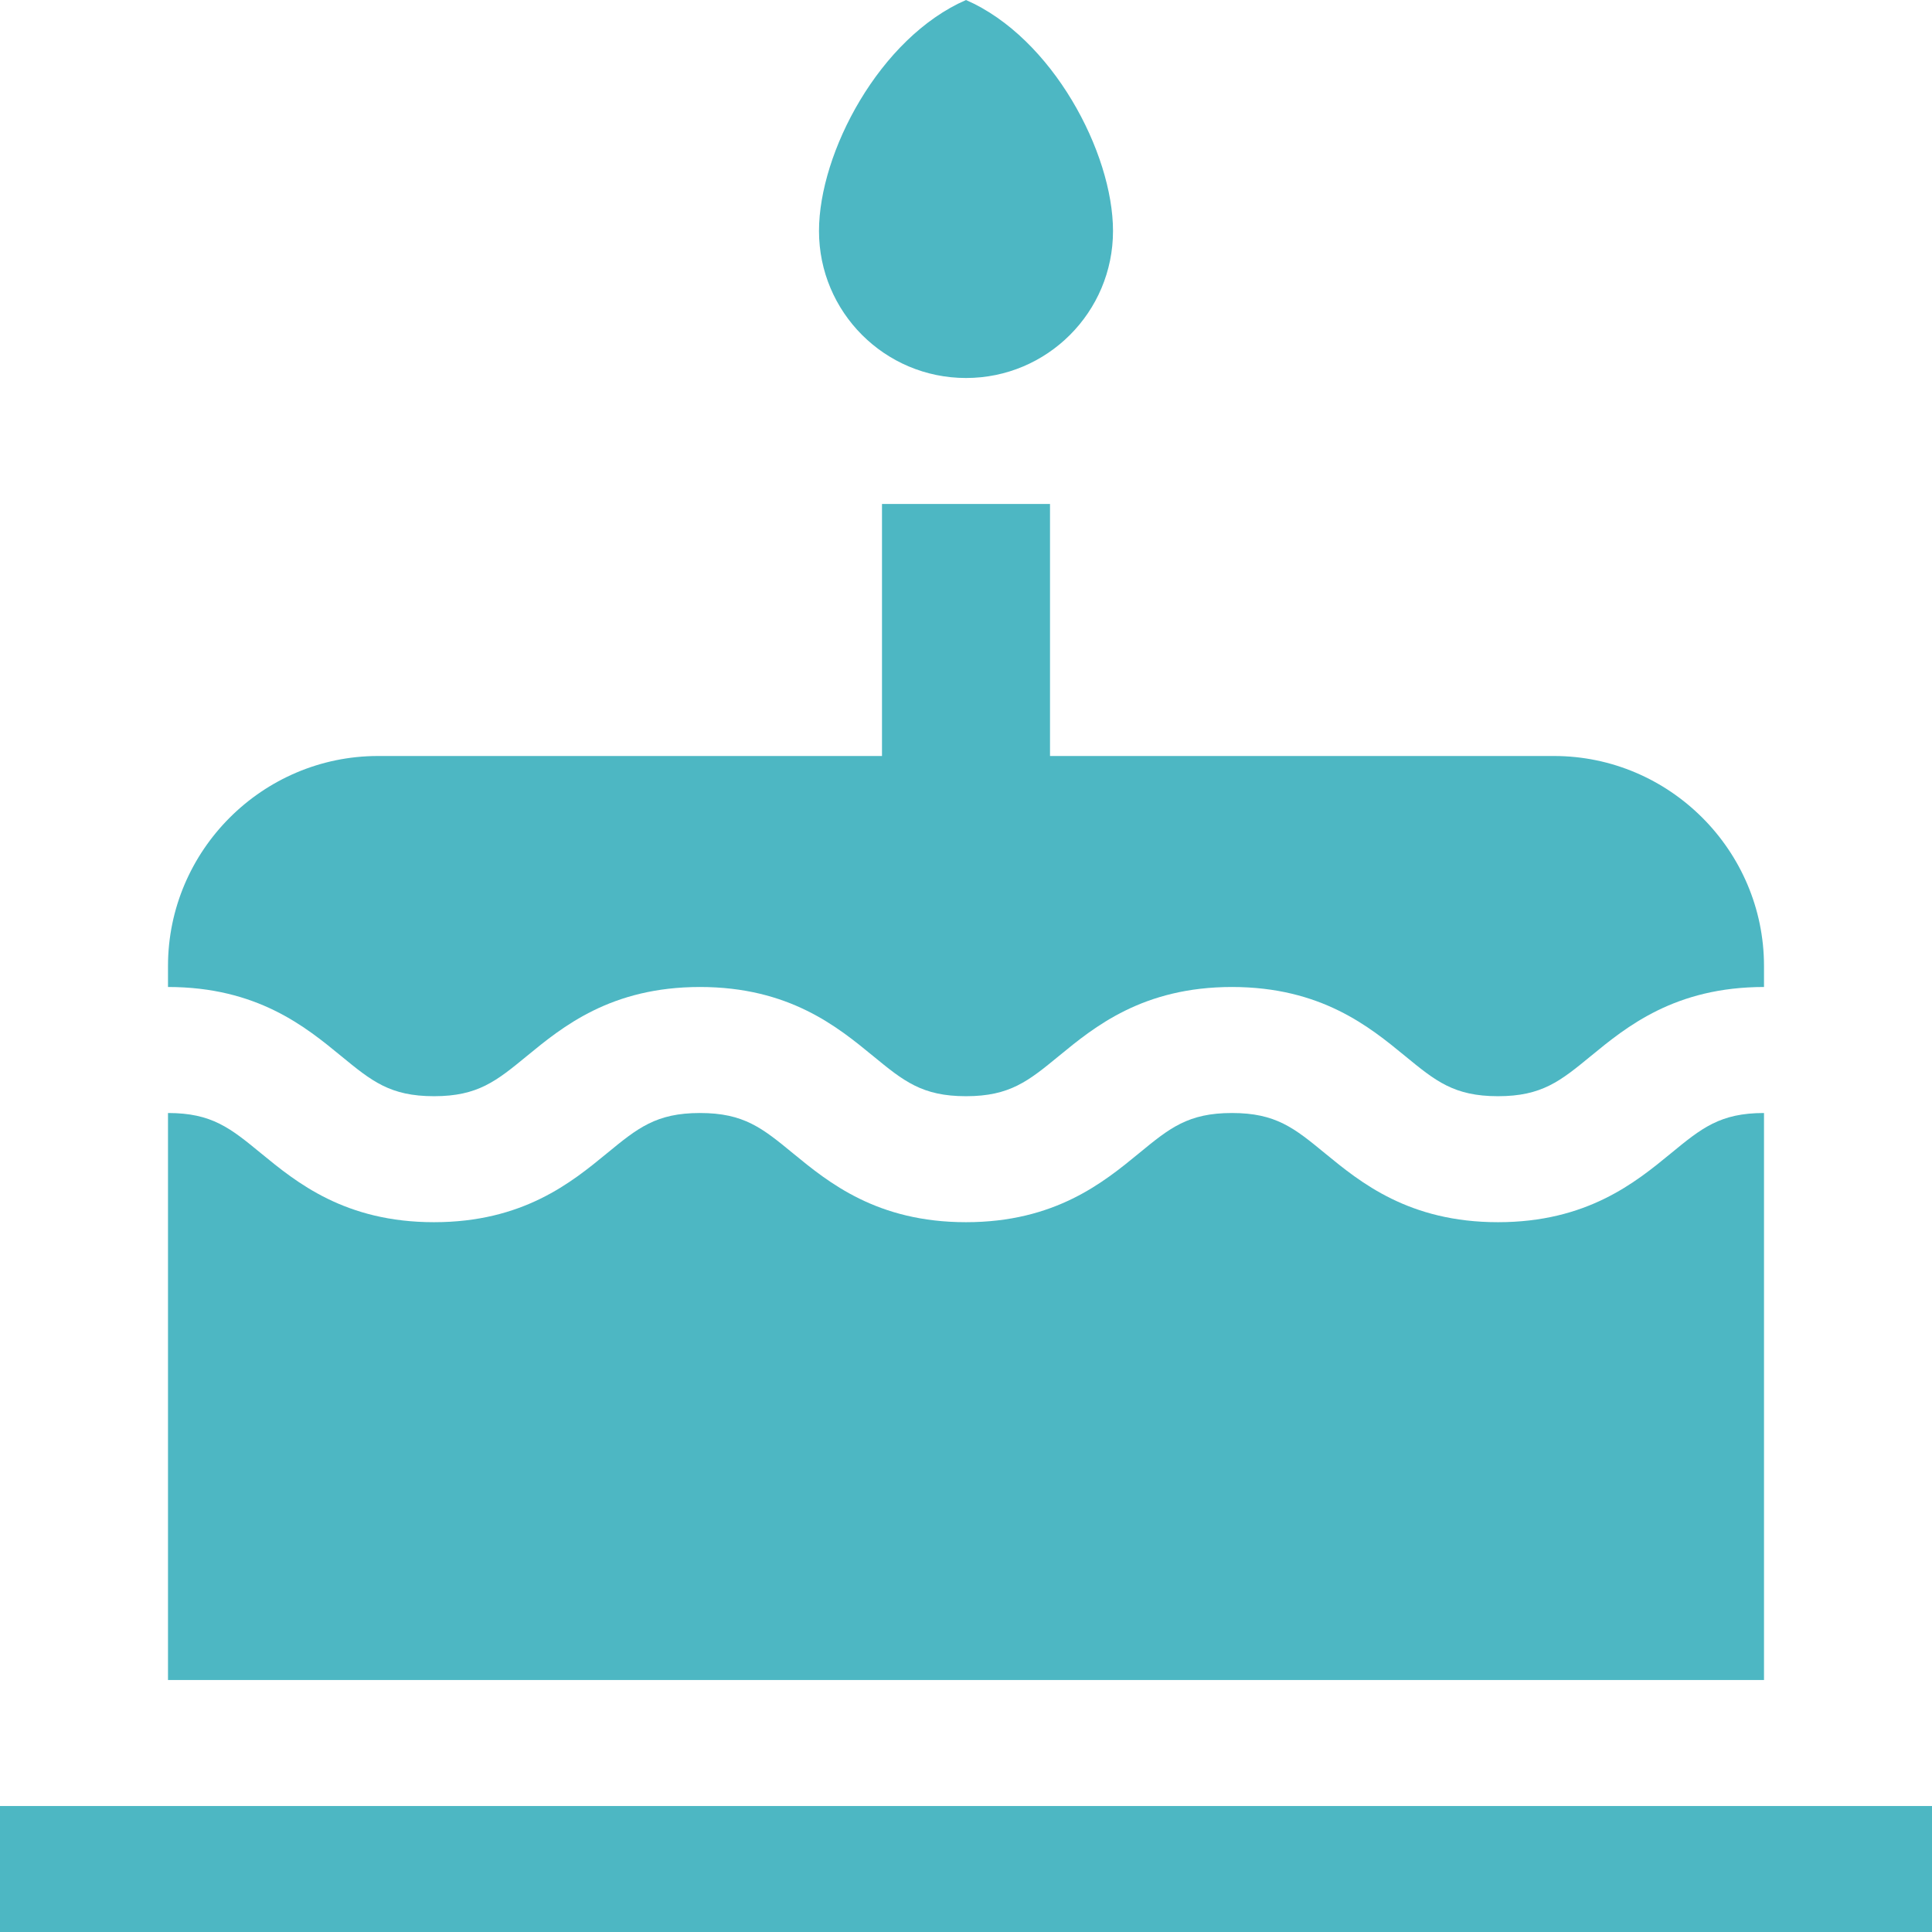 <?xml version="1.0" encoding="UTF-8"?>
<svg width="89px" height="89px" viewBox="0 0 89 89" version="1.1" xmlns="http://www.w3.org/2000/svg" xmlns:xlink="http://www.w3.org/1999/xlink" xmlns:sketch="http://www.bohemiancoding.com/sketch/ns">
    <!-- Generator: Sketch 3.5.1 (25234) - http://www.bohemiancoding.com/sketch -->
    <title>birthday-cake</title>
    <desc>Created with Sketch.</desc>
    <defs></defs>
    <g id="Page-1" stroke="none" stroke-width="1" fill="none" fill-rule="evenodd" sketch:type="MSPage">
        <g id="Artboard-1" sketch:type="MSArtboardGroup" transform="translate(-569, -903)" fill="#4DB7C3">
            <g id="birthday-cake" sketch:type="MSLayerGroup" transform="translate(569, 903)">
                <g id="Layer_1" sketch:type="MSShapeGroup">
                    <rect id="Rectangle-path" x="0" y="83.196" width="89" height="5.804"></rect>
                    <path d="M44.5,0 C40.514,1.742 37.728,7.036 37.728,10.641 C37.728,14.381 40.76,17.413 44.5,17.413 C48.24,17.413 51.272,14.381 51.272,10.641 C51.272,7.036 48.486,1.742 44.5,0 L44.5,0 Z" id="Shape"></path>
                    <path d="M71.587,34.826 L48.37,34.826 L48.37,23.217 L40.63,23.217 L40.63,34.826 L17.413,34.826 C12.092,34.826 7.739,39.179 7.739,44.5 L7.739,45.467 C11.841,45.467 14.076,47.302 15.708,48.642 C17.117,49.799 17.968,50.498 19.993,50.498 C22.017,50.498 22.868,49.799 24.277,48.642 C25.909,47.302 28.143,45.467 32.246,45.467 C36.348,45.467 38.582,47.302 40.214,48.642 C41.624,49.799 42.475,50.498 44.499,50.498 C46.523,50.498 47.374,49.799 48.784,48.642 C50.415,47.302 52.65,45.467 56.752,45.467 C60.854,45.467 63.089,47.302 64.721,48.642 C66.131,49.799 66.982,50.498 69.006,50.498 C71.031,50.498 71.882,49.799 73.292,48.642 C74.924,47.302 77.159,45.467 81.261,45.467 L81.261,44.5 C81.261,39.179 76.908,34.826 71.587,34.826 L71.587,34.826 Z" id="Shape"></path>
                    <path d="M76.975,53.128 C75.343,54.468 73.109,56.302 69.006,56.302 C64.904,56.302 62.669,54.467 61.037,53.128 C59.627,51.97 58.777,51.272 56.752,51.272 C54.727,51.272 53.876,51.97 52.467,53.128 C50.835,54.467 48.601,56.302 44.499,56.302 C40.396,56.302 38.162,54.467 36.53,53.128 C35.12,51.97 34.27,51.272 32.245,51.272 C30.221,51.272 29.37,51.97 27.96,53.128 C26.329,54.467 24.094,56.302 19.992,56.302 C15.89,56.302 13.656,54.467 12.024,53.128 C10.614,51.97 9.763,51.272 7.739,51.272 L7.739,77.391 L81.261,77.391 L81.261,51.272 C79.236,51.272 78.385,51.97 76.975,53.128 L76.975,53.128 Z" id="Shape"></path>
                </g>
            </g>
        </g>
    </g>
</svg>